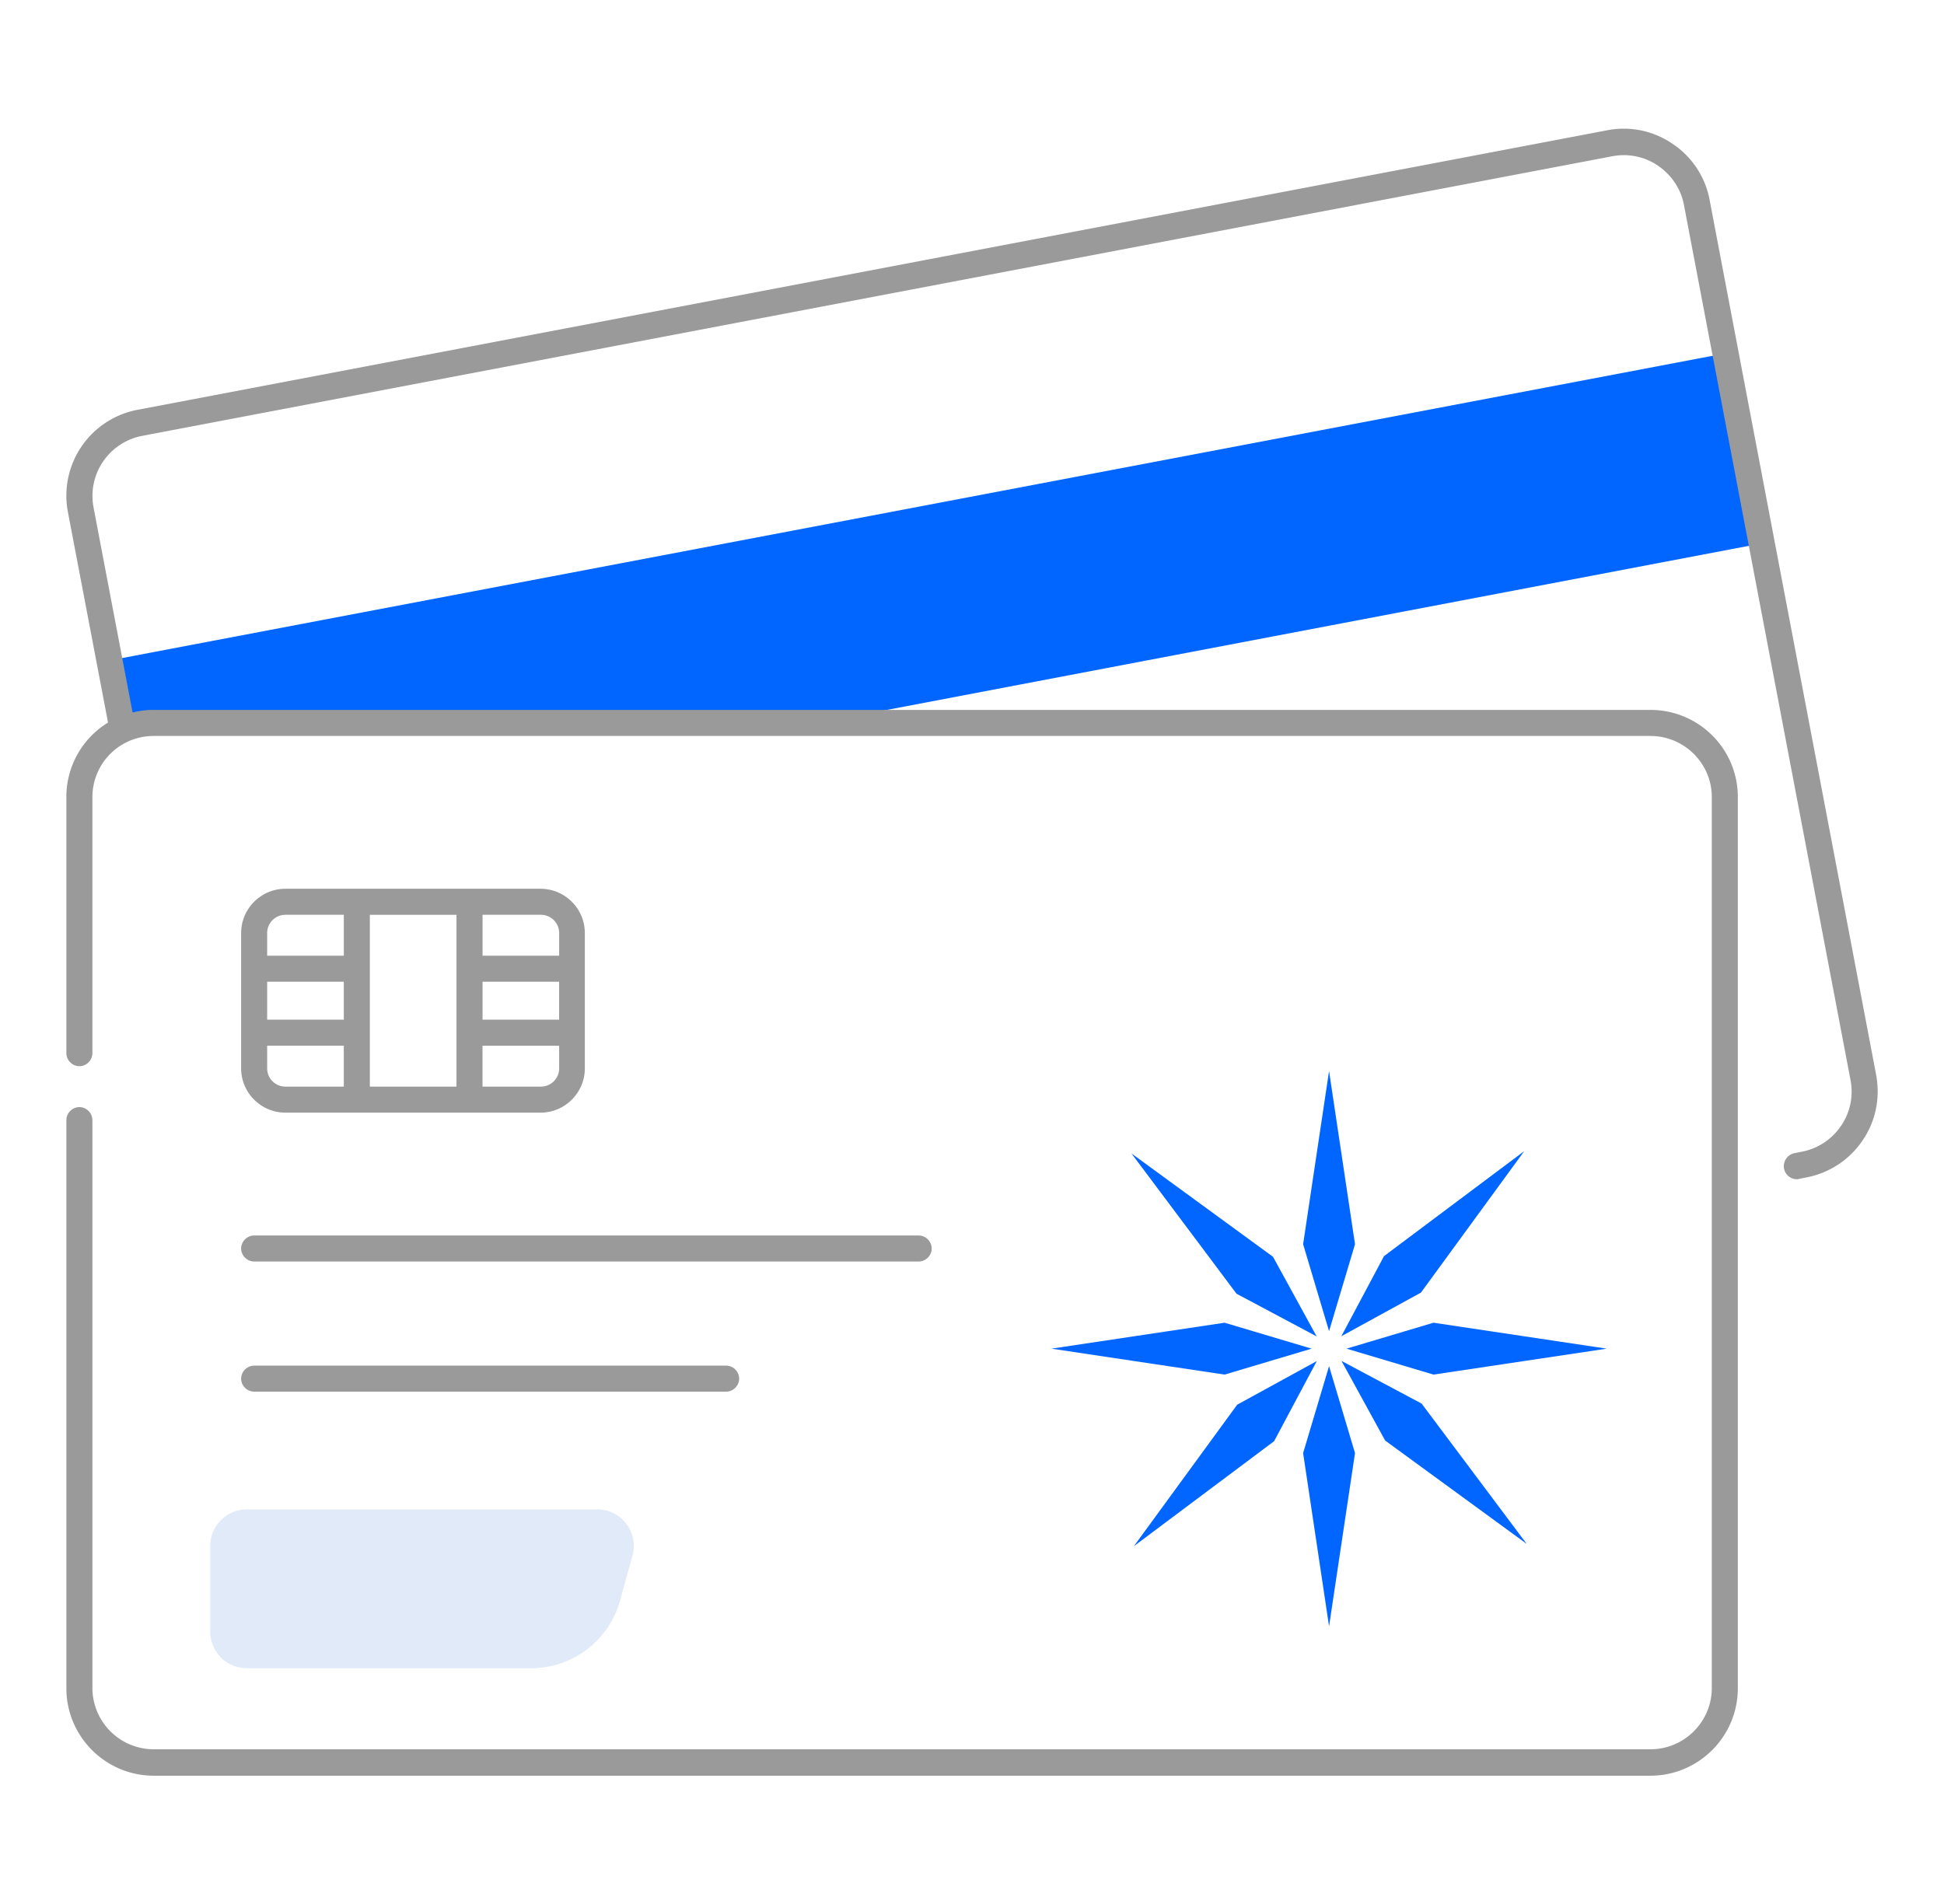 <svg xmlns="http://www.w3.org/2000/svg" width="49" height="48" fill="none" viewBox="0 0 49 48">
  <path fill="#0166FF" d="M3.877 18.225h16.754l23.784-4.528-.919-4.79L2.762 16.65l.328 1.734c.244-.103.506-.159.787-.159Z"/>
  <path fill="#E1EAF8" d="M13.382 42.056H6.22a.92.92 0 0 1-.92-.919v-2.166a.92.92 0 0 1 .92-.918h8.84c.6 0 1.04.572.881 1.162l-.309 1.125a2.327 2.327 0 0 1-2.25 1.716Z"/>
  <path fill="#9A9A9A" d="m47.291 27.104-4.2-22.07a2.177 2.177 0 0 0-.928-1.405 2.174 2.174 0 0 0-1.64-.347l-37.06 7.05A2.203 2.203 0 0 0 1.71 12.9l1.013 5.316a2.194 2.194 0 0 0-1.05 1.875v6.46c0 .178.15.328.328.328.178 0 .328-.15.328-.329v-6.459a1.54 1.54 0 0 1 1.547-1.537H41.6c.853 0 1.547.693 1.547 1.537v22.463c0 .853-.694 1.546-1.547 1.546H3.876a1.548 1.548 0 0 1-1.547-1.546V28.238a.332.332 0 0 0-.328-.328.332.332 0 0 0-.328.328v14.325c0 1.21.984 2.203 2.203 2.203H41.6c1.21 0 2.203-.984 2.203-2.203V20.091c0-1.21-.984-2.194-2.203-2.194H3.876c-.188 0-.356.02-.534.066l-.985-5.175a1.543 1.543 0 0 1 1.228-1.8l37.06-7.05c.403-.075.815.01 1.153.244.337.234.572.581.647.984l4.2 22.069c.075.403-.01.816-.244 1.153a1.54 1.54 0 0 1-.985.647l-.187.037a.336.336 0 0 0-.262.385.33.33 0 0 0 .318.272c.019 0 .038 0 .066-.01l.187-.037a2.2 2.2 0 0 0 1.407-.928c.337-.488.45-1.079.346-1.65Z"/>
  <path fill="#0166FF" d="m33.5 27-.654 4.367.654 2.193.654-2.193L33.5 27Zm0 14 .654-4.367-.654-2.193-.654 2.193L33.5 41Zm7-7-4.367-.654L33.94 34l2.193.654L40.5 34Zm-14 0 4.367.654L33.06 34l-2.193-.654L26.5 34Zm11.92-4.98-3.535 2.647-1.076 2.02 2.007-1.1 2.604-3.567Zm-9.84 9.96 3.535-2.647 1.076-2.02-2.007 1.1-2.604 3.567Zm9.9-.06-2.647-3.535-2.02-1.076 1.1 2.007 3.566 2.604Zm-9.96-9.84 2.647 3.535 2.02 1.076-1.1-2.007-3.566-2.604Z"/>
  <path fill="#9A9A9A" d="M7.194 28.05h6.431c.619 0 1.116-.506 1.116-1.116v-3.412c0-.619-.507-1.116-1.116-1.116H7.194c-.619 0-1.116.507-1.116 1.116v3.412c0 .62.506 1.116 1.116 1.116Zm1.472-2.344H6.734v-.956h1.932v.956Zm-1.932 1.228v-.572h1.932v1.032H7.194a.46.46 0 0 1-.46-.46Zm7.36-1.228h-1.931v-.956h1.93v.956Zm-.46 1.688h-1.472v-1.031h1.932v.571a.46.46 0 0 1-.46.46Zm.46-3.872v.572h-1.931v-1.032h1.471a.46.46 0 0 1 .46.46Zm-2.588-.46v4.332H9.322v-4.331h2.184Zm-4.312 0h1.472v1.032H6.734v-.572a.46.46 0 0 1 .46-.46Zm-.788 8.741h16.75c.178 0 .328-.15.328-.328a.332.332 0 0 0-.328-.328H6.406a.332.332 0 0 0-.328.328c0 .178.15.328.328.328Zm0 3.281h11.897c.178 0 .328-.15.328-.328a.332.332 0 0 0-.328-.328H6.406a.332.332 0 0 0-.328.328c0 .178.15.328.328.328Z"/>
</svg>
